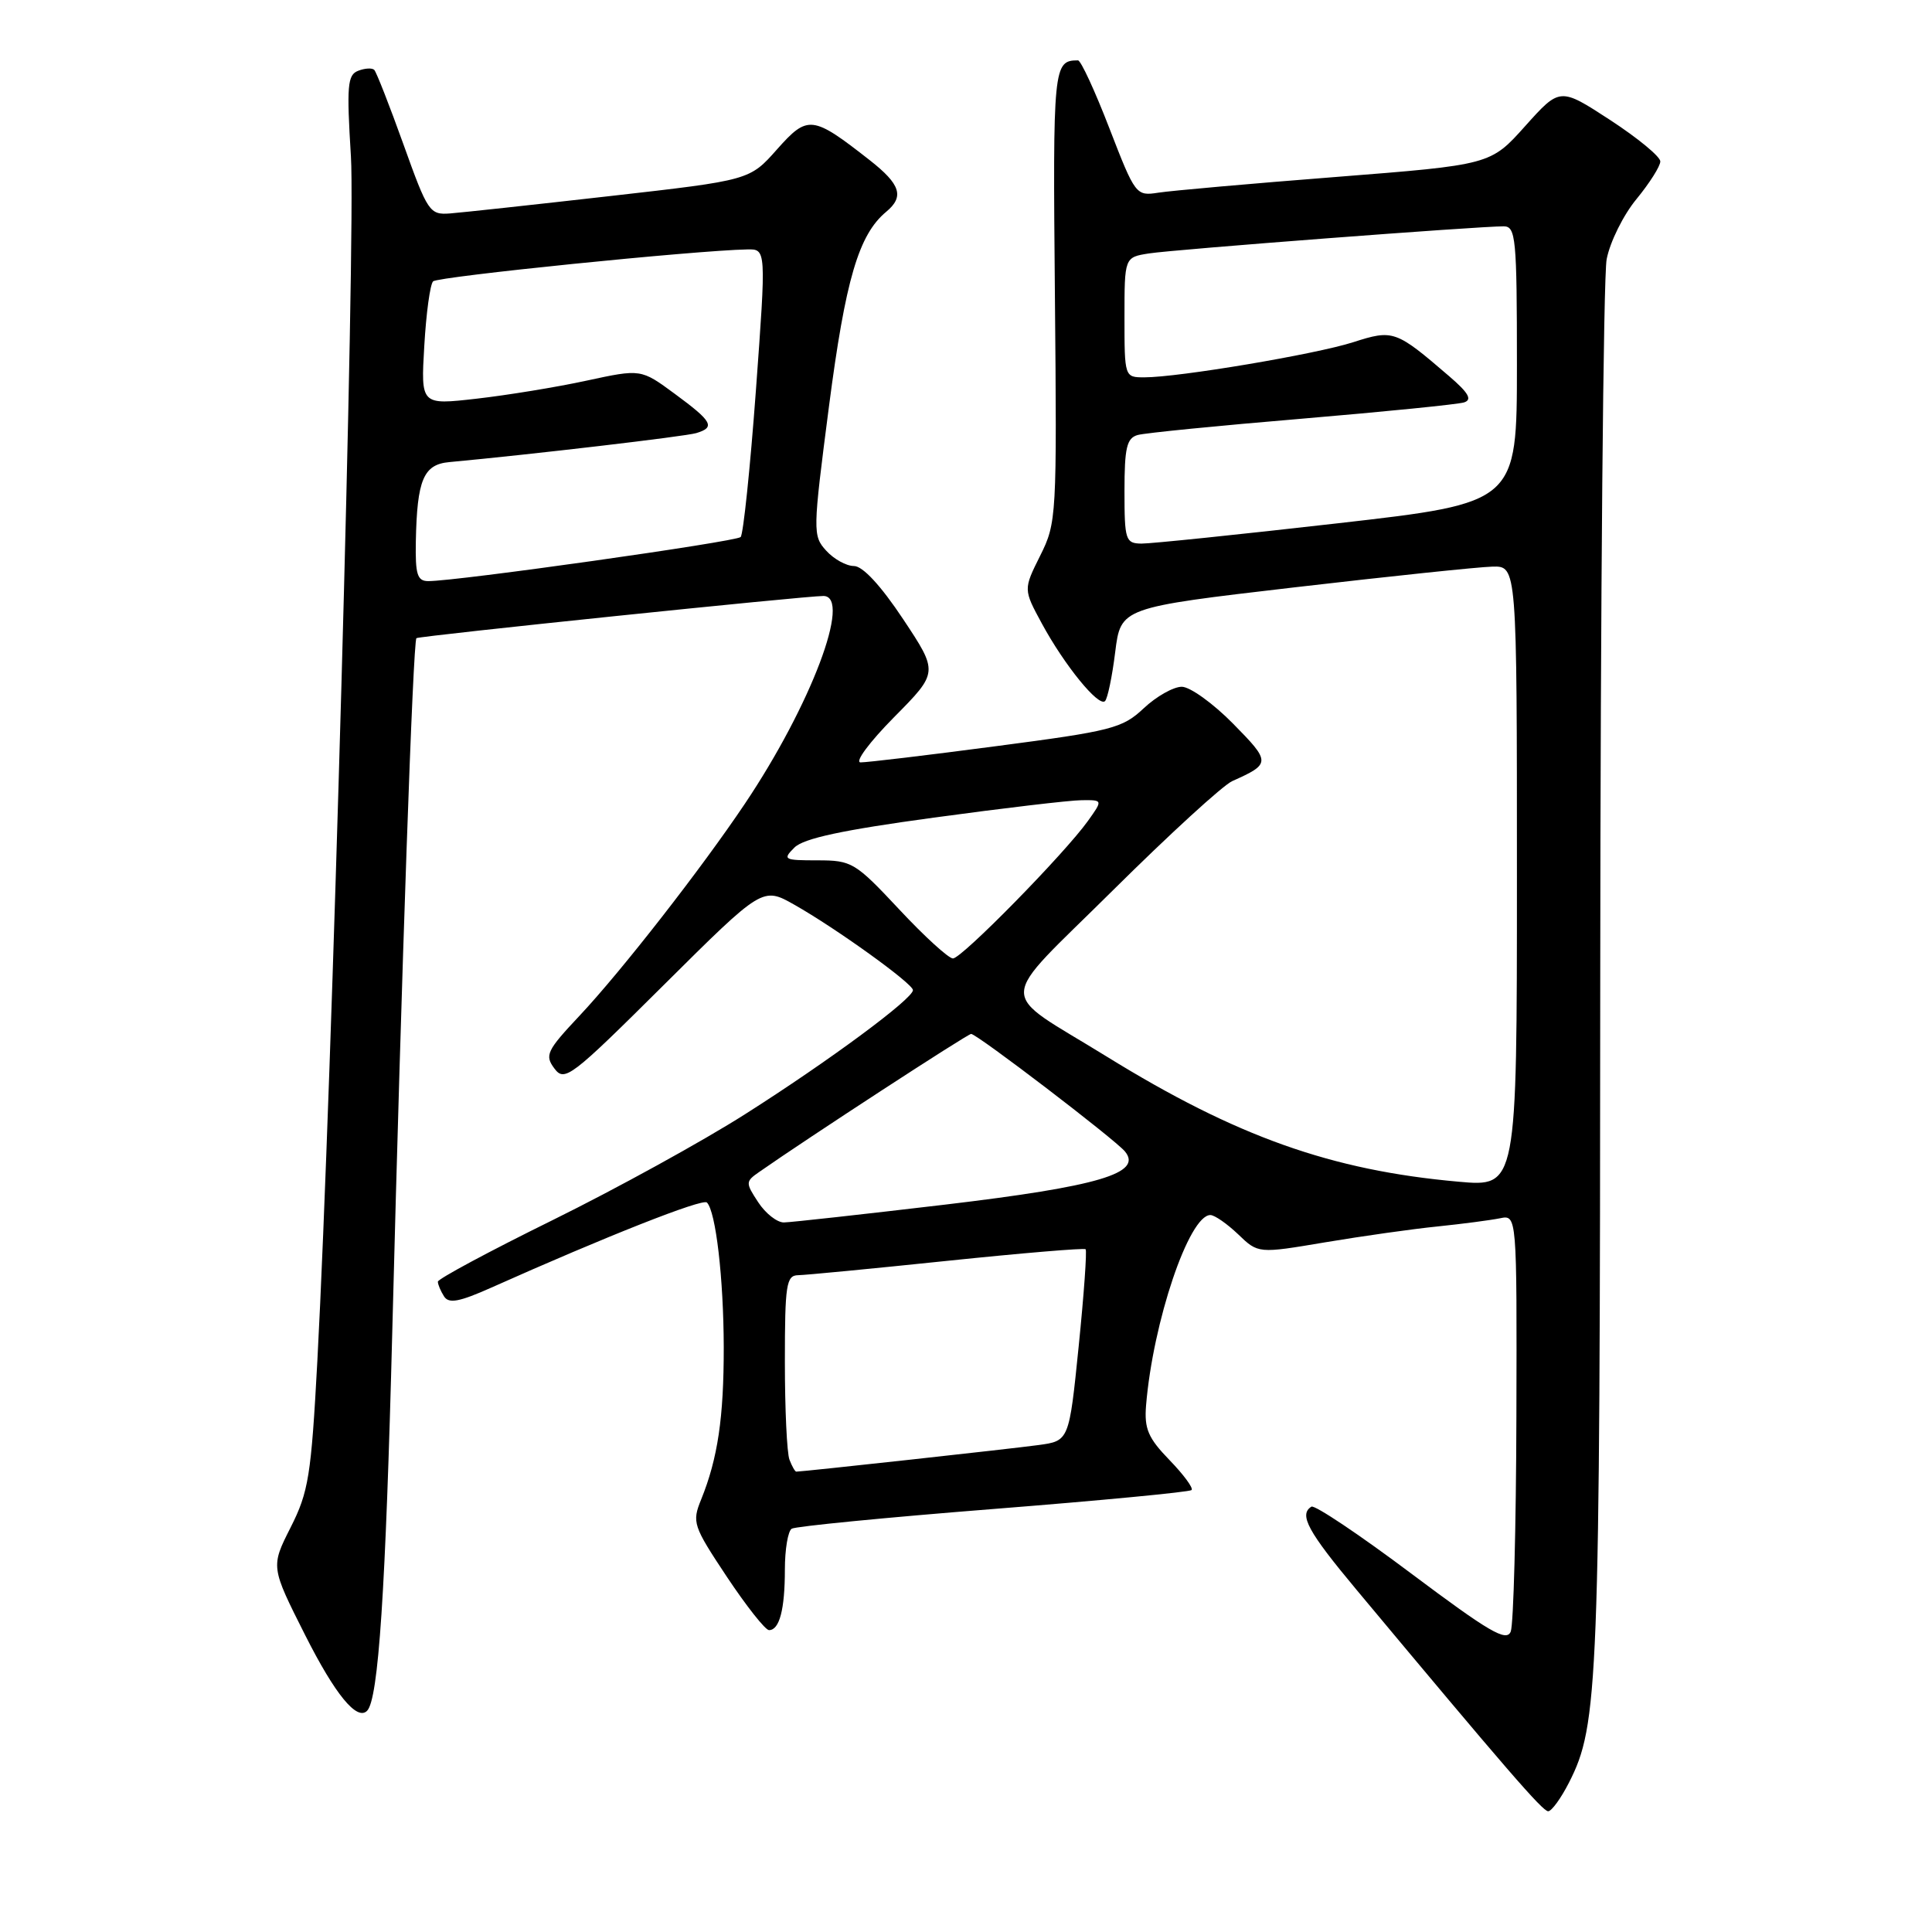 <?xml version="1.0" encoding="UTF-8" standalone="no"?>
<!DOCTYPE svg PUBLIC "-//W3C//DTD SVG 1.1//EN" "http://www.w3.org/Graphics/SVG/1.1/DTD/svg11.dtd" >
<svg xmlns="http://www.w3.org/2000/svg" xmlns:xlink="http://www.w3.org/1999/xlink" version="1.1" viewBox="0 0 256 256">
 <g >
 <path fill="currentColor"
d=" M 207.89 236.22 C 211.81 228.54 212.00 223.58 212.04 129.57 C 212.07 79.48 212.45 36.63 212.89 34.35 C 213.33 32.06 215.11 28.47 216.85 26.37 C 218.58 24.26 220.00 22.02 220.00 21.39 C 220.00 20.75 217.01 18.29 213.35 15.90 C 206.70 11.57 206.70 11.57 202.10 16.70 C 197.50 21.84 197.50 21.84 177.00 23.45 C 165.72 24.33 155.15 25.27 153.49 25.53 C 150.53 25.99 150.43 25.86 147.00 17.00 C 145.09 12.05 143.22 8.00 142.84 8.00 C 139.57 8.00 139.50 8.75 139.78 39.09 C 140.05 68.48 140.01 69.27 137.83 73.63 C 135.60 78.10 135.60 78.10 138.05 82.62 C 141.04 88.14 145.58 93.72 146.42 92.90 C 146.76 92.57 147.37 89.65 147.77 86.40 C 148.51 80.51 148.51 80.51 171.50 77.83 C 184.15 76.36 195.96 75.12 197.75 75.08 C 201.00 75.00 201.00 75.00 201.00 116.14 C 201.00 157.28 201.00 157.28 193.25 156.58 C 176.39 155.08 163.83 150.61 146.66 140.01 C 131.94 130.92 131.85 133.47 147.48 117.96 C 154.94 110.56 162.05 104.05 163.28 103.50 C 168.41 101.20 168.41 100.99 163.38 95.88 C 160.74 93.20 157.68 91.00 156.59 91.00 C 155.49 91.00 153.22 92.28 151.55 93.85 C 148.72 96.51 147.33 96.86 132.00 98.87 C 122.92 100.07 114.84 101.03 114.03 101.02 C 113.22 101.01 115.21 98.33 118.46 95.04 C 124.35 89.09 124.35 89.09 119.67 82.04 C 116.70 77.57 114.31 75.00 113.15 75.00 C 112.14 75.00 110.48 74.08 109.47 72.96 C 107.68 70.99 107.69 70.45 109.84 53.87 C 112.03 37.03 113.78 31.09 117.43 28.06 C 119.85 26.05 119.33 24.43 115.25 21.23 C 107.64 15.27 107.04 15.20 102.96 19.79 C 99.34 23.88 99.34 23.88 80.92 25.97 C 70.79 27.12 61.22 28.16 59.66 28.28 C 56.93 28.49 56.68 28.12 53.46 19.13 C 51.61 13.98 49.87 9.54 49.59 9.26 C 49.31 8.98 48.35 9.03 47.46 9.38 C 46.04 9.92 45.92 11.35 46.50 20.75 C 47.14 30.97 43.98 144.30 42.05 180.34 C 41.23 195.56 40.89 197.68 38.51 202.39 C 35.87 207.61 35.87 207.61 40.46 216.71 C 44.41 224.53 47.29 228.05 48.64 226.69 C 50.15 225.18 51.10 210.85 51.99 176.00 C 53.20 128.71 54.73 84.90 55.18 84.56 C 55.58 84.26 106.92 78.94 109.12 78.97 C 112.91 79.03 107.45 93.46 98.70 106.50 C 92.94 115.09 82.36 128.66 76.80 134.58 C 72.44 139.22 72.15 139.83 73.46 141.58 C 74.81 143.39 75.64 142.76 87.97 130.50 C 101.05 117.50 101.05 117.50 105.27 119.89 C 110.80 123.02 120.93 130.31 120.97 131.19 C 121.02 132.31 109.84 140.58 98.77 147.61 C 93.12 151.21 81.64 157.52 73.25 161.66 C 64.86 165.79 58.01 169.47 58.02 169.83 C 58.02 170.20 58.39 171.07 58.84 171.78 C 59.47 172.77 60.85 172.51 65.07 170.63 C 80.34 163.81 93.10 158.77 93.67 159.34 C 94.85 160.52 95.88 169.40 95.90 178.50 C 95.91 187.84 95.11 193.24 92.91 198.68 C 91.67 201.72 91.83 202.18 96.31 208.93 C 98.90 212.82 101.41 216.00 101.90 216.00 C 103.28 216.00 104.00 213.27 104.00 207.98 C 104.00 205.30 104.41 202.86 104.91 202.56 C 105.41 202.25 117.43 201.07 131.62 199.95 C 145.81 198.83 157.63 197.70 157.89 197.44 C 158.15 197.18 156.83 195.39 154.96 193.46 C 152.13 190.54 151.61 189.32 151.86 186.22 C 152.77 175.16 157.55 161.00 160.38 161.00 C 160.94 161.00 162.59 162.15 164.06 163.55 C 166.72 166.11 166.72 166.11 175.61 164.61 C 180.50 163.79 187.20 162.84 190.50 162.51 C 193.80 162.17 197.51 161.68 198.75 161.43 C 201.00 160.96 201.00 160.96 200.93 187.73 C 200.89 202.45 200.55 215.26 200.18 216.19 C 199.62 217.59 197.35 216.26 187.02 208.52 C 180.16 203.37 174.20 199.38 173.77 199.64 C 172.08 200.69 173.28 202.91 179.75 210.66 C 199.61 234.46 204.40 240.00 205.14 240.00 C 205.59 240.00 206.83 238.30 207.89 236.22 Z  M 104.61 193.42 C 104.27 192.55 104.00 186.70 104.00 180.42 C 104.00 170.22 104.19 169.00 105.75 168.97 C 106.71 168.96 115.60 168.10 125.50 167.07 C 135.40 166.04 143.66 165.35 143.85 165.53 C 144.04 165.72 143.63 171.51 142.93 178.40 C 141.66 190.93 141.66 190.93 137.58 191.48 C 134.09 191.96 106.36 195.00 105.51 195.00 C 105.35 195.00 104.94 194.29 104.61 193.42 Z  M 100.47 159.31 C 98.77 156.72 98.77 156.56 100.60 155.29 C 107.00 150.81 128.21 137.00 128.68 137.00 C 129.45 137.00 147.72 150.96 149.06 152.57 C 151.45 155.46 145.57 157.20 125.22 159.62 C 114.37 160.90 104.76 161.97 103.87 161.98 C 102.97 161.99 101.44 160.79 100.47 159.31 Z  M 119.15 120.50 C 113.32 114.27 112.87 114.00 108.32 114.00 C 103.86 114.00 103.67 113.90 105.26 112.31 C 106.48 111.09 111.60 109.99 123.73 108.34 C 132.95 107.08 141.77 106.04 143.32 106.03 C 146.14 106.00 146.14 106.00 144.17 108.76 C 141.09 113.08 127.44 127.00 126.27 127.00 C 125.70 127.00 122.49 124.08 119.15 120.50 Z  M 55.10 71.75 C 55.26 63.56 56.11 61.54 59.54 61.23 C 70.43 60.22 90.80 57.83 92.25 57.39 C 94.82 56.62 94.41 55.86 89.42 52.19 C 84.93 48.88 84.93 48.88 77.71 50.44 C 73.75 51.30 67.18 52.37 63.13 52.83 C 55.76 53.67 55.76 53.67 56.22 45.83 C 56.47 41.52 56.99 37.67 57.39 37.28 C 58.02 36.65 92.21 33.17 99.02 33.05 C 101.53 33.00 101.53 33.00 100.16 51.75 C 99.40 62.06 98.49 70.80 98.14 71.16 C 97.53 71.78 60.47 77.02 56.75 77.00 C 55.29 77.00 55.02 76.12 55.10 71.75 Z  M 149.00 65.07 C 149.00 59.32 149.30 58.05 150.75 57.64 C 151.71 57.37 161.50 56.40 172.50 55.48 C 183.50 54.55 193.18 53.58 194.00 53.32 C 195.11 52.96 194.60 52.06 192.00 49.83 C 184.94 43.76 184.61 43.64 179.29 45.35 C 174.28 46.95 156.17 50.00 151.63 50.00 C 149.01 50.00 149.00 49.97 149.00 42.05 C 149.00 34.09 149.00 34.09 152.25 33.58 C 155.55 33.06 196.05 29.97 199.25 29.99 C 200.85 30.00 201.00 31.54 201.00 48.32 C 201.00 66.63 201.00 66.63 177.25 69.34 C 164.19 70.83 152.49 72.04 151.25 72.03 C 149.14 72.00 149.00 71.58 149.00 65.07 Z "/>
</g>
</svg>